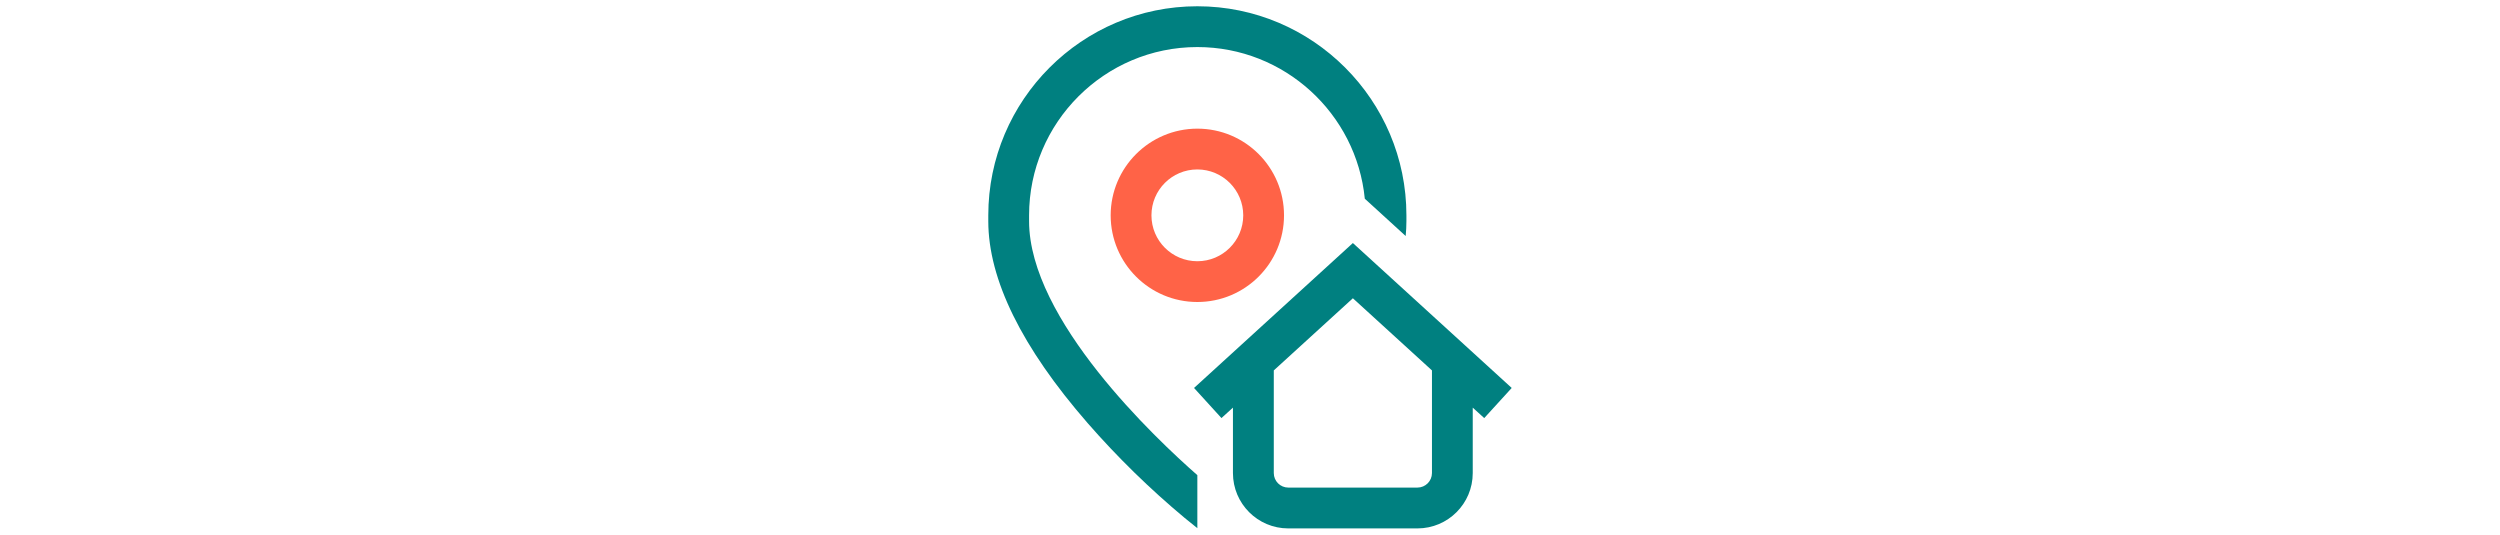 <svg version="1.1" id="Layer_1" xmlns="http://www.w3.org/2000/svg" xmlns:xlink="http://www.w3.org/1999/xlink" x="0px" y="0px"
	 viewBox="0 0 512 512" width="173" height="37"  fill="none">
<g>
	<path d="M44.45,211.73v-5.53c0-88.85,72.29-161.14,161.13-161.14c83.48,0,152.35,63.81,160.35,145.22L405.08,226
		c0.45-4.82,0.7-9.58,0.7-14.27v-5.53C405.78,95.81,315.96,6,205.58,6S5.39,95.81,5.39,206.2v5.53
		c0,55.83,32.01,120.88,95.13,193.41c28.49,32.64,59.52,62.97,92.79,90.71l12.27,9.92V455C166,420.27,44.45,306.07,44.45,211.73z" fill="#008080"/>
	<path d="M354.51,232.73L202.41,371.5l26.26,28.83l11-10V453c0,29.27,23.73,53,53,53h123.67c29.25-0.03,52.95-23.75,52.95-53v-62.65
		l11,10l26.32-28.85L354.51,232.73z M430.24,453c-0.01,7.67-6.22,13.89-13.89,13.9H292.67c-7.67-0.01-13.88-6.23-13.89-13.9v-98.3
		l75.73-69.09l75.73,69.09V453z" fill="#008080"/>
	<rect x="325.7" y="368.3" width="58.59" height="58.6"/>
	<path d="M122.58,206.19c0,45.84,37.16,83,83,83c45.84,0,83-37.16,83-83c0-45.84-37.16-83-83-83
		C159.77,123.25,122.64,160.38,122.58,206.19z M249.53,206.2c0,24.27-19.68,43.95-43.95,43.95c-24.27,0-43.95-19.68-43.95-43.95
		c0-24.27,19.68-43.95,43.95-43.95C229.84,162.28,249.5,181.94,249.53,206.2z" fill="#ff6347"/>
</g>
</svg>

